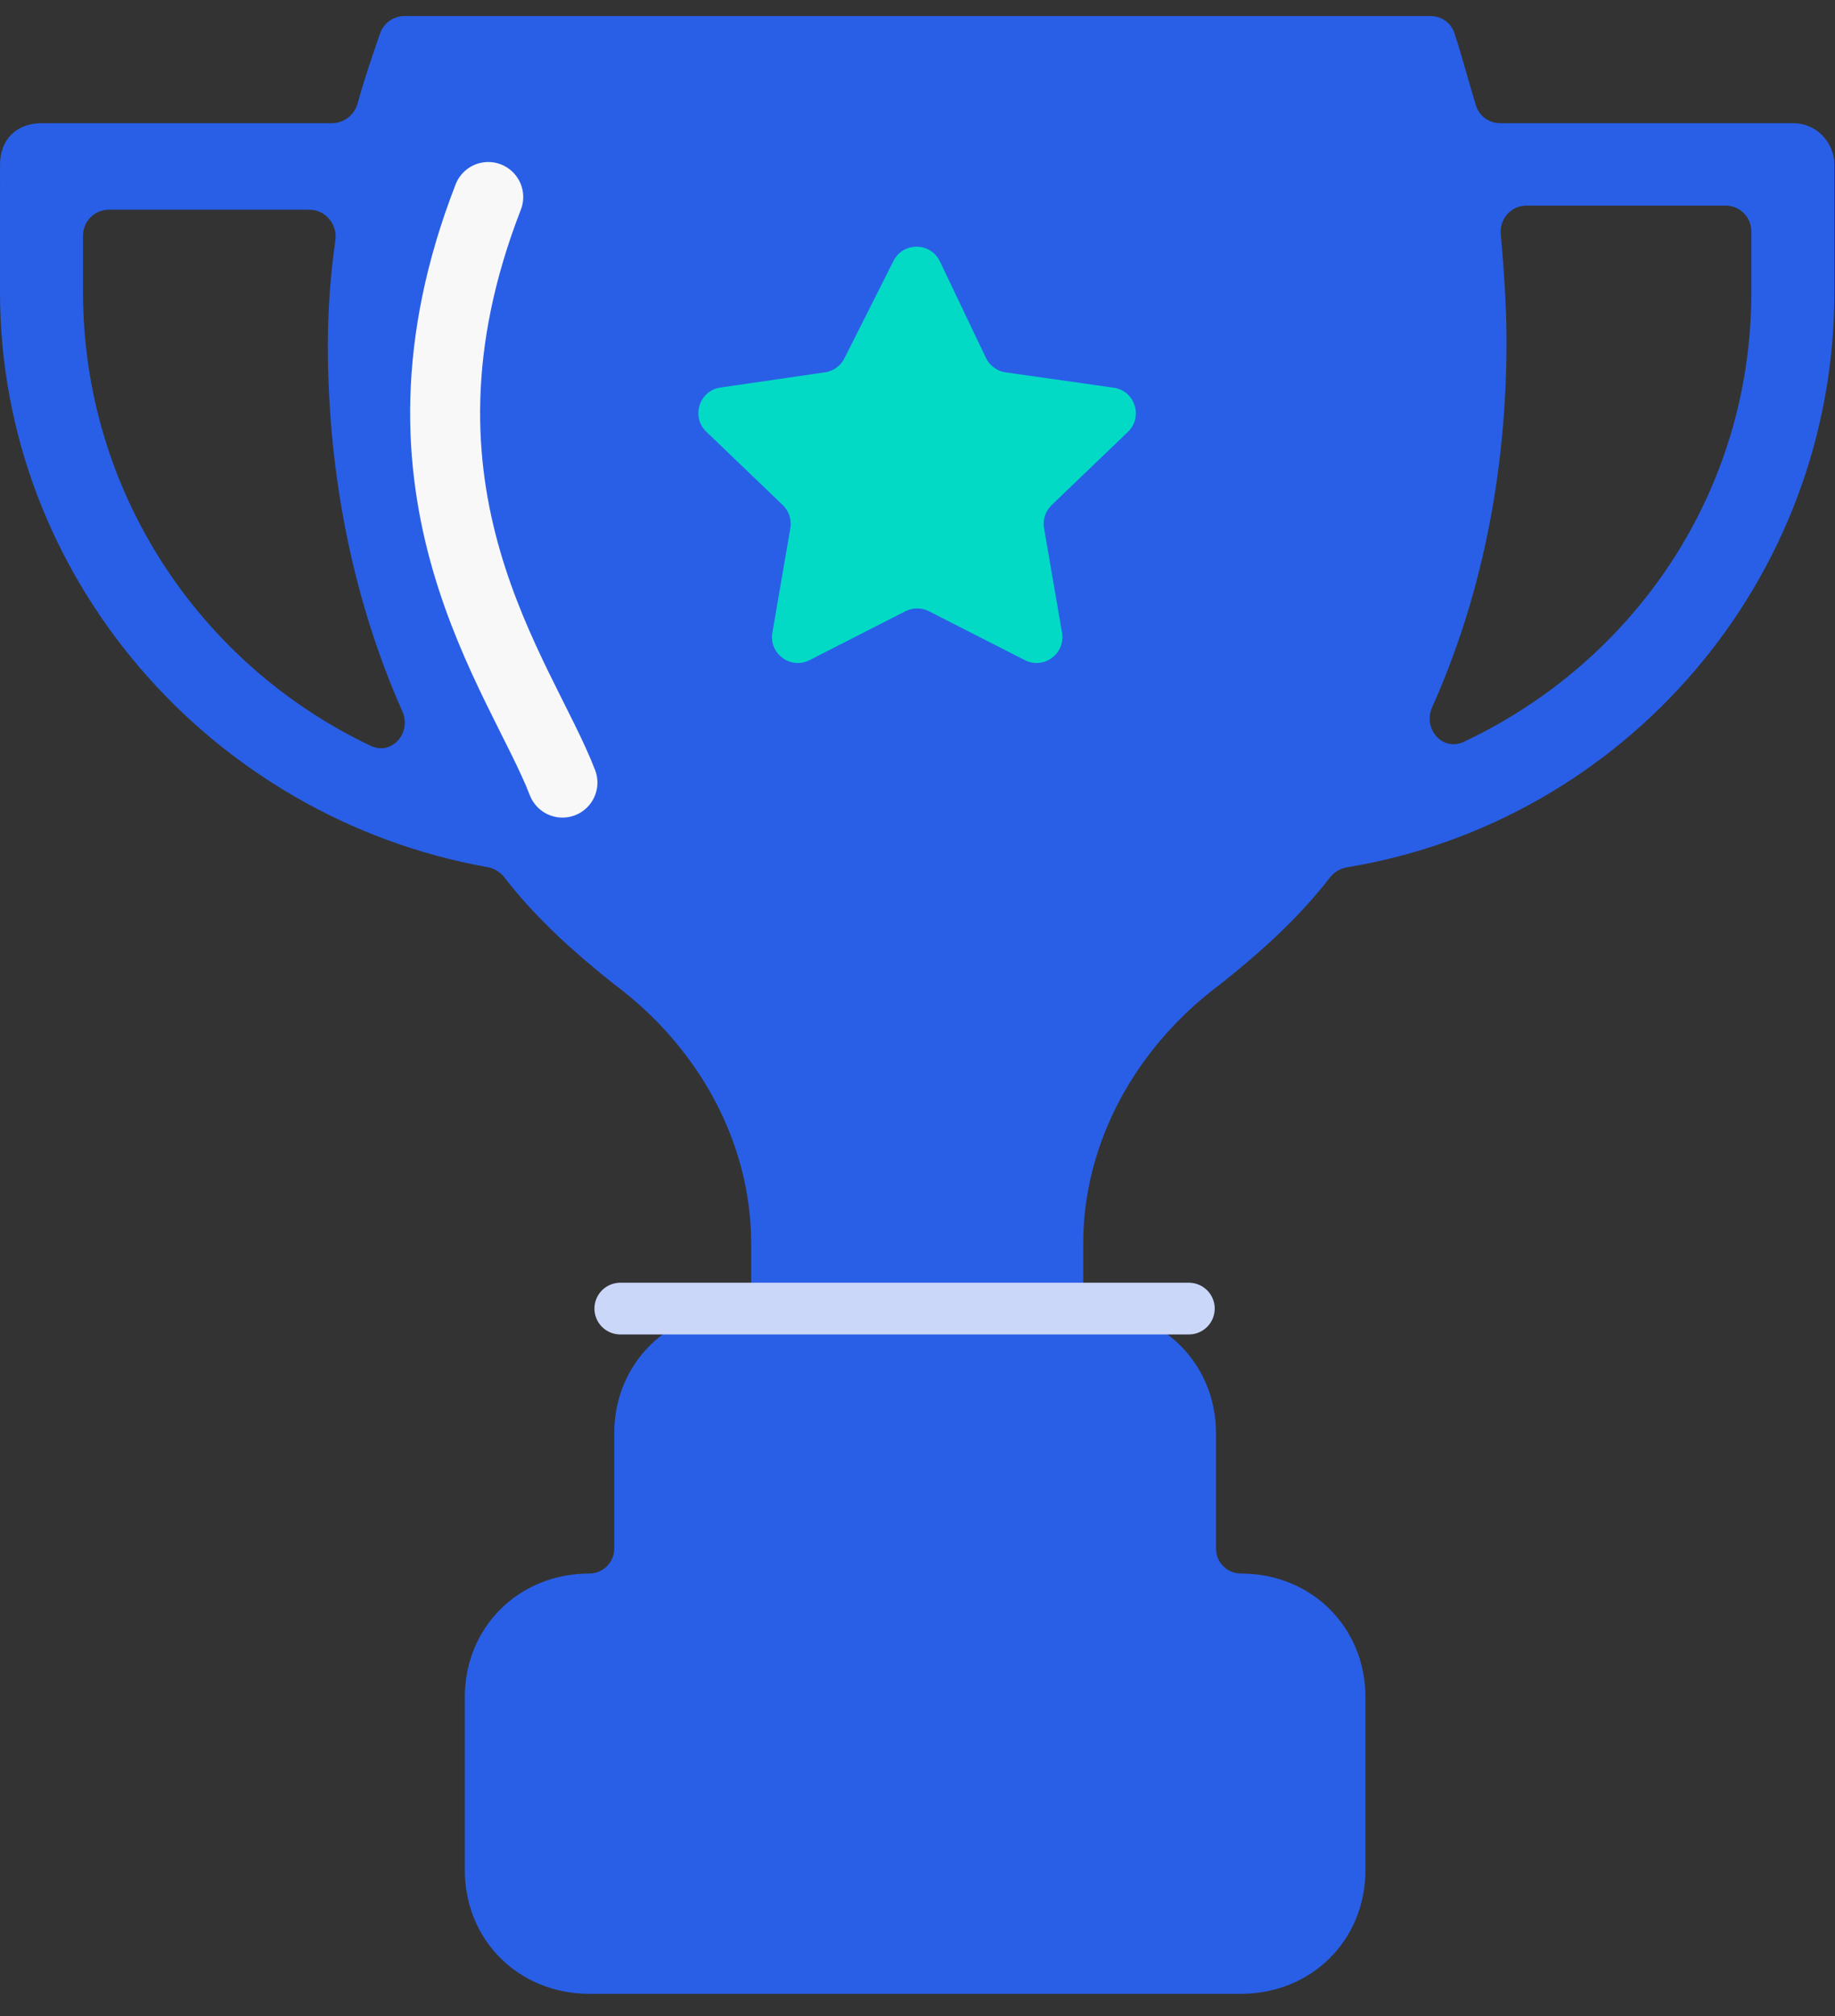 <svg width="71" height="78" viewBox="0 0 71 78" fill="none" xmlns="http://www.w3.org/2000/svg">
<rect x="0" y="0" width="71" height="78" fill="#333333" stroke="none"/>
<path d="M36 4.621L39.868 13.298L49.315 14.295L42.258 20.654L44.229 29.947L36 25.201L27.771 29.947L29.742 20.654L22.685 14.295L32.132 13.298L36 4.621Z" fill="#03DAC6"/>
<path d="M1.606 4.765H12.848C13.316 4.765 13.72 4.44 13.842 3.988C14.087 3.079 14.389 2.214 14.702 1.302C14.842 0.896 15.223 0.621 15.653 0.621H55.351C55.767 0.621 56.141 0.878 56.271 1.273C56.566 2.165 56.812 3.117 57.107 4.08C57.233 4.491 57.616 4.765 58.045 4.765H69.37C70.334 4.765 70.976 5.562 70.976 6.359V11.3C70.976 22.473 62.837 31.782 52.122 33.55C51.857 33.593 51.619 33.737 51.455 33.949C50.216 35.552 48.713 36.884 47.211 38.077C43.999 40.468 41.911 44.134 41.911 48.119V50.348C41.911 50.526 42.055 50.669 42.233 50.669C44.962 50.669 47.05 52.742 47.05 55.451V59.907C47.05 60.439 47.481 60.87 48.013 60.87C50.743 60.87 52.831 62.943 52.831 65.652V72.346C52.831 75.055 50.743 77.128 48.013 77.128H22.802C20.073 77.128 17.985 75.055 17.985 72.346V65.652C17.985 62.942 20.073 60.87 22.802 60.87C23.334 60.87 23.766 60.438 23.766 59.906V55.45C23.766 52.741 25.853 50.669 28.583 50.669C28.849 50.669 29.065 50.453 29.065 50.187V48.118C29.065 44.133 26.977 40.468 23.766 38.077C22.261 36.882 20.757 35.548 19.516 33.942C19.355 33.734 19.123 33.591 18.864 33.545C8.144 31.627 0 22.318 0 11.3L0.001 6.359C0.001 5.403 0.643 4.765 1.606 4.765H1.606ZM67.764 11.3C67.764 11.3 67.764 11.3 67.764 11.3V8.953C67.764 8.401 67.317 7.953 66.764 7.953H59.065C58.476 7.953 58.016 8.459 58.068 9.045C58.189 10.434 58.29 11.823 58.29 13.213C58.29 18.443 57.267 23.222 55.412 27.36C55.041 28.188 55.815 29.084 56.637 28.697C63.245 25.584 67.764 19.019 67.764 11.3C67.764 11.3 67.764 11.3 67.764 11.3ZM30.288 19.54C30.527 19.77 30.637 20.104 30.581 20.431L29.885 24.475C29.745 25.287 30.591 25.91 31.325 25.536L35.034 23.645C35.319 23.5 35.657 23.5 35.942 23.645L39.652 25.536C40.385 25.91 41.231 25.287 41.091 24.475L40.396 20.431C40.339 20.104 40.449 19.77 40.689 19.54L43.64 16.708C44.242 16.131 43.914 15.114 43.088 14.997L38.91 14.404C38.578 14.357 38.292 14.147 38.148 13.845L36.366 10.112C36.008 9.362 34.945 9.351 34.571 10.093L32.671 13.864C32.525 14.155 32.245 14.356 31.922 14.403L27.879 14.991C27.055 15.11 26.73 16.125 27.33 16.702L30.288 19.54ZM3.212 11.3C3.212 19.02 7.733 25.714 14.342 28.851C15.162 29.241 15.937 28.346 15.568 27.517C13.711 23.345 12.686 18.471 12.686 13.371C12.686 12.013 12.783 10.654 12.976 9.296C13.063 8.678 12.593 8.112 11.968 8.112H4.212C3.66 8.112 3.212 8.559 3.212 9.112V11.3Z" fill="#295FE6"/>
<path d="M24 50.621H46" stroke="#CAD7F9" stroke-width="2" stroke-linecap="round"/>
<path d="M21.762 30.274C20.167 26.126 14.424 19.107 18.891 7.621" stroke="#F8F8F8" stroke-width="2.707" stroke-linecap="round" stroke-dasharray="9.02 0"/>
</svg>
